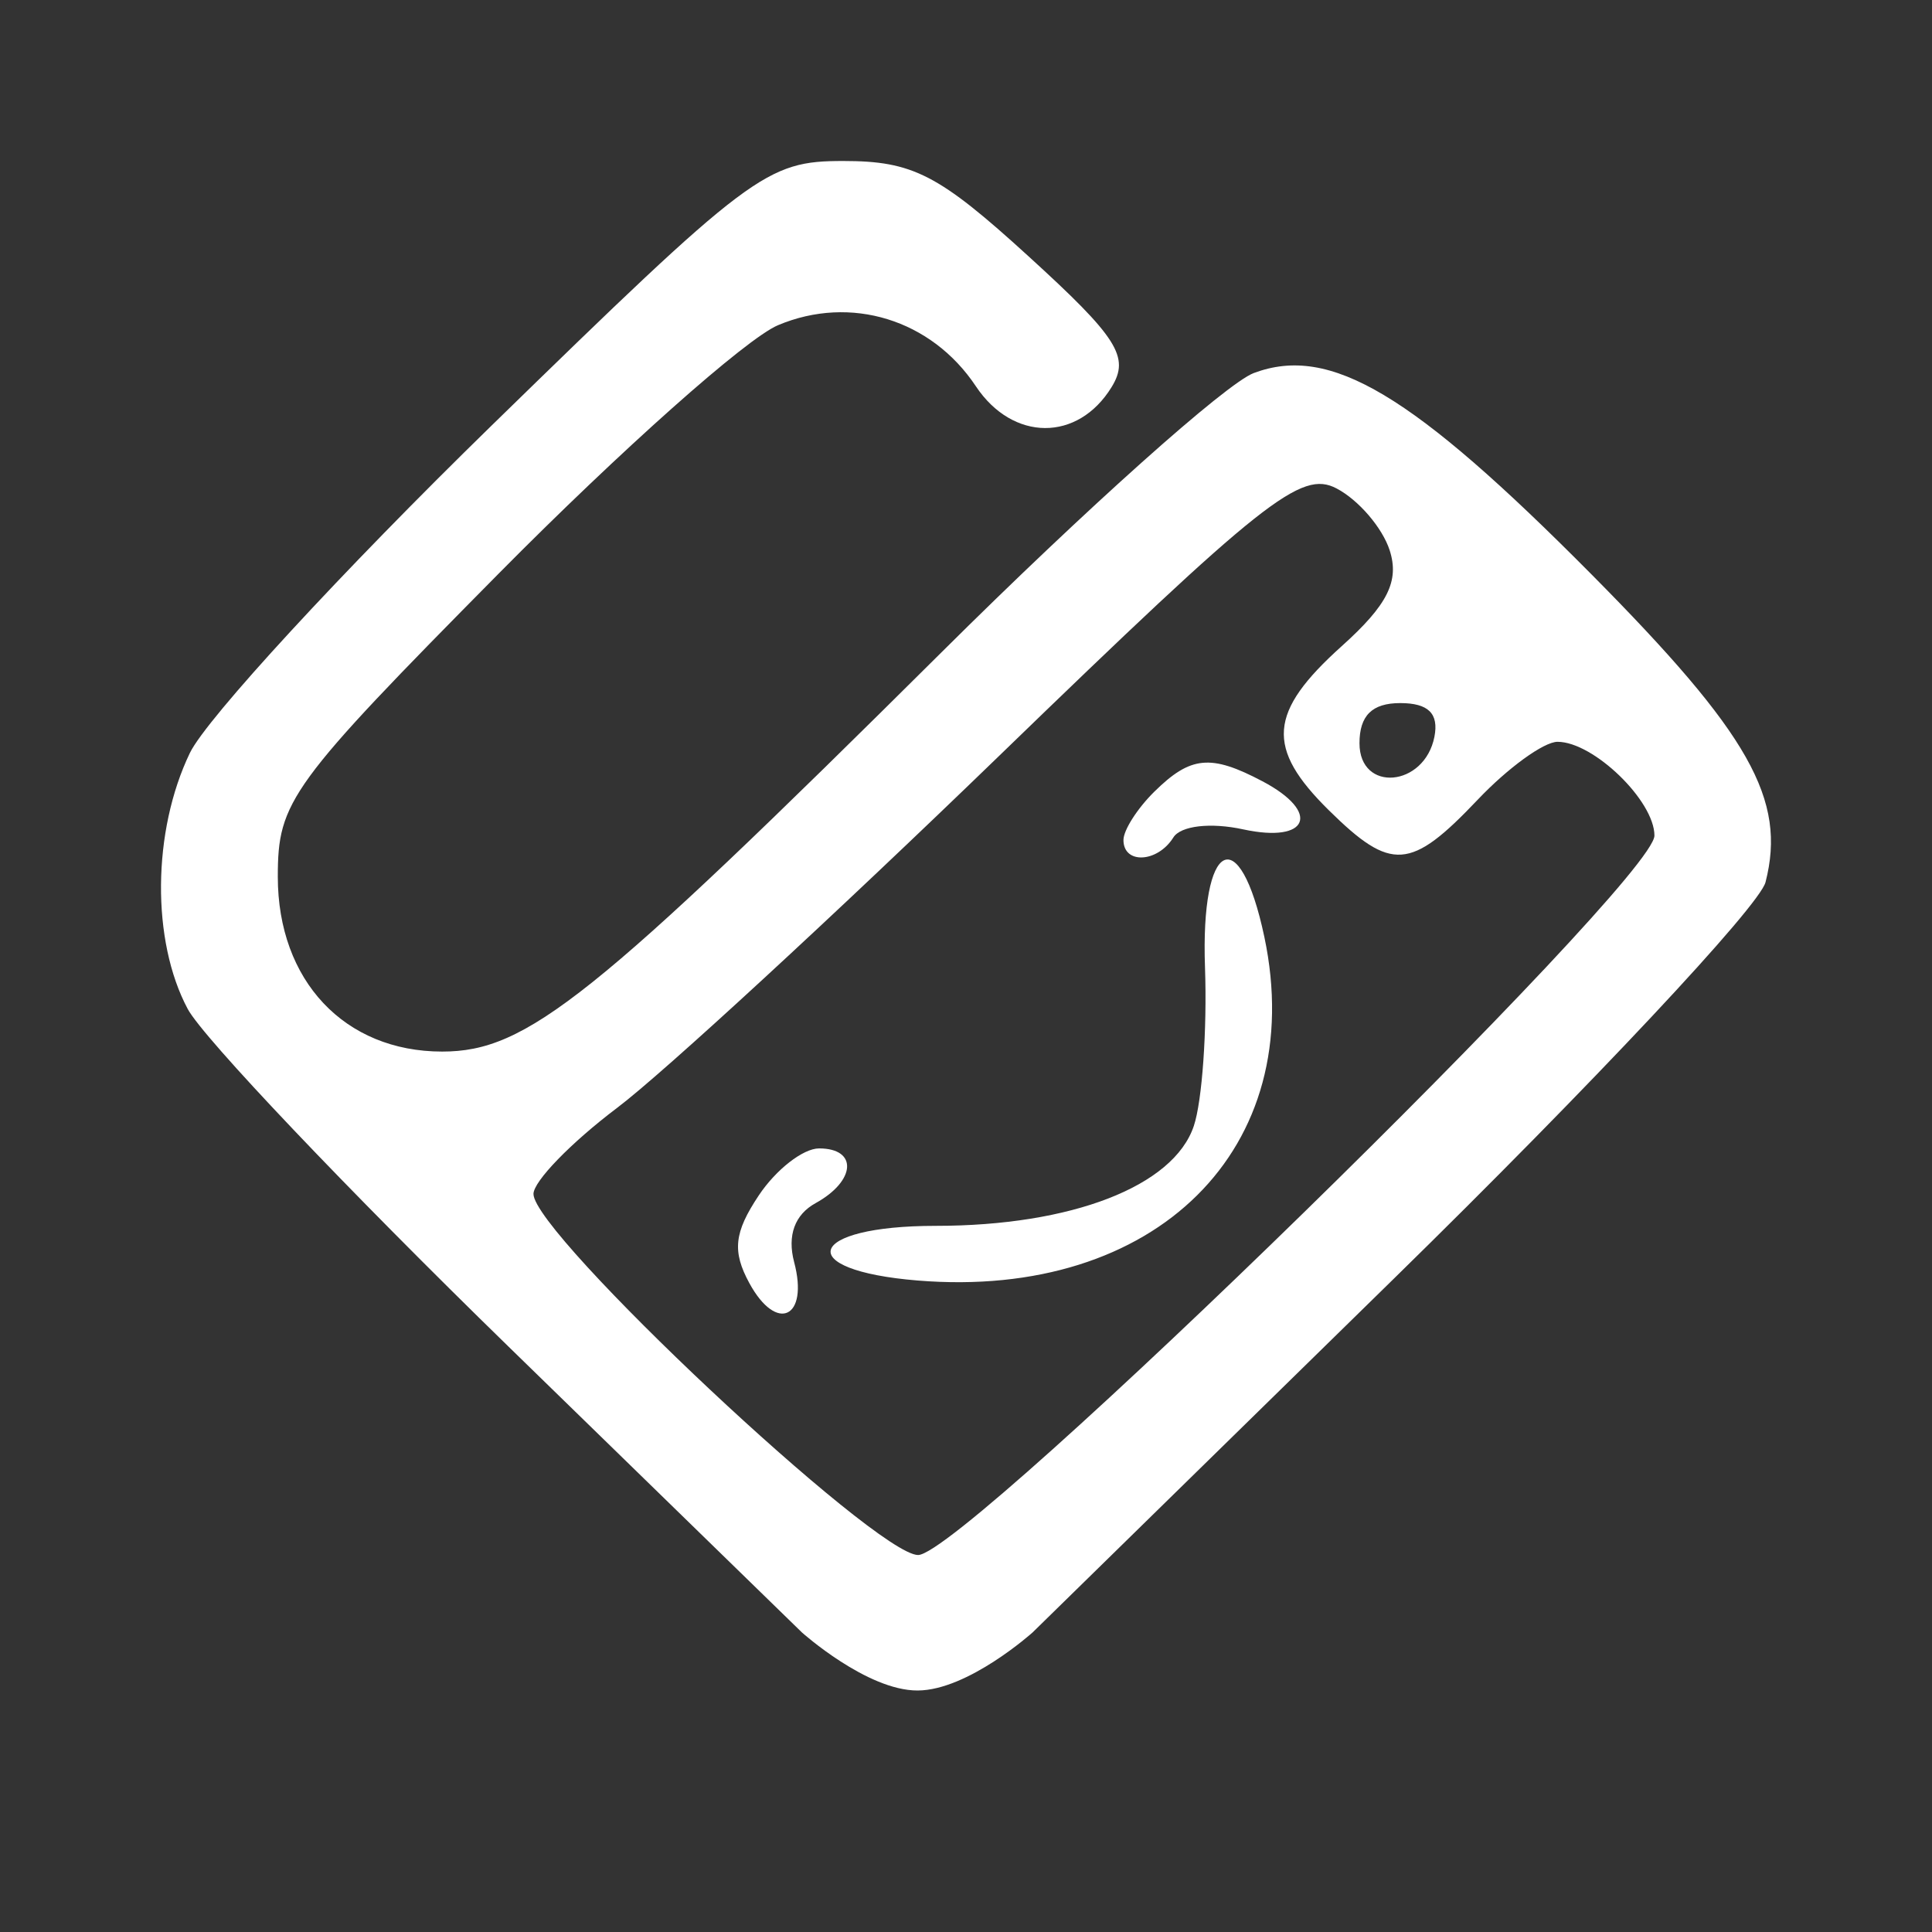 <svg viewBox="0 0 24 24" fill="none" xmlns="http://www.w3.org/2000/svg">
<rect x="0" y="0" width="24" height="24" fill="#333333" stroke="none"/>
<path fill-rule="evenodd" clip-rule="evenodd" d="M6.105 5.288C4.251 7.097 2.565 8.926 2.359 9.353C1.891 10.325 1.879 11.686 2.332 12.534C2.523 12.891 4.318 14.78 6.32 16.731L9.962 20.279C9.962 20.279 10.769 21.002 11.399 21C12.026 20.998 12.827 20.279 12.827 20.279L17.31 15.889C19.776 13.475 21.856 11.256 21.932 10.959C22.195 9.932 21.735 9.117 19.773 7.138C17.539 4.885 16.523 4.279 15.575 4.634C15.233 4.762 13.492 6.318 11.706 8.093C7.359 12.412 6.544 13.063 5.493 13.063C4.28 13.063 3.451 12.182 3.451 10.891C3.451 9.953 3.599 9.75 6.199 7.121C7.711 5.593 9.27 4.206 9.664 4.04C10.567 3.659 11.571 3.969 12.123 4.799C12.581 5.486 13.39 5.491 13.809 4.808C14.038 4.435 13.883 4.192 12.778 3.185C11.661 2.166 11.339 2 10.477 2C9.518 2 9.334 2.139 6.105 5.288ZM17.263 6.836C17.386 7.218 17.238 7.514 16.668 8.026C15.754 8.848 15.72 9.29 16.51 10.068C17.283 10.829 17.523 10.812 18.354 9.937C18.73 9.54 19.178 9.215 19.348 9.215C19.795 9.215 20.552 9.948 20.552 10.38C20.552 10.949 11.988 19.317 11.405 19.317C10.877 19.317 6.627 15.328 6.627 14.832C6.627 14.675 7.094 14.194 7.665 13.763C8.236 13.333 10.37 11.366 12.407 9.394C15.702 6.203 16.164 5.836 16.604 6.068C16.877 6.211 17.173 6.557 17.263 6.836ZM17.819 9.152C17.696 9.779 16.888 9.849 16.888 9.233C16.888 8.889 17.045 8.734 17.394 8.734C17.744 8.734 17.875 8.864 17.819 9.152ZM14.34 9.834C14.129 10.042 13.956 10.312 13.956 10.435C13.956 10.739 14.379 10.718 14.576 10.403C14.667 10.258 15.038 10.214 15.445 10.303C16.259 10.479 16.413 10.09 15.682 9.705C15.04 9.366 14.79 9.391 14.34 9.834ZM14.969 12.019C14.996 12.791 14.934 13.678 14.83 13.987C14.579 14.737 13.31 15.228 11.623 15.228C10.017 15.228 9.836 15.779 11.399 15.907C14.36 16.149 16.261 14.265 15.706 11.638C15.398 10.184 14.912 10.435 14.969 12.019ZM9.425 14.851C9.119 15.31 9.094 15.545 9.309 15.94C9.648 16.563 10.05 16.374 9.865 15.678C9.778 15.348 9.872 15.088 10.133 14.945C10.633 14.669 10.658 14.266 10.175 14.266C9.977 14.266 9.639 14.529 9.425 14.851Z" fill="white"/>
</svg>
